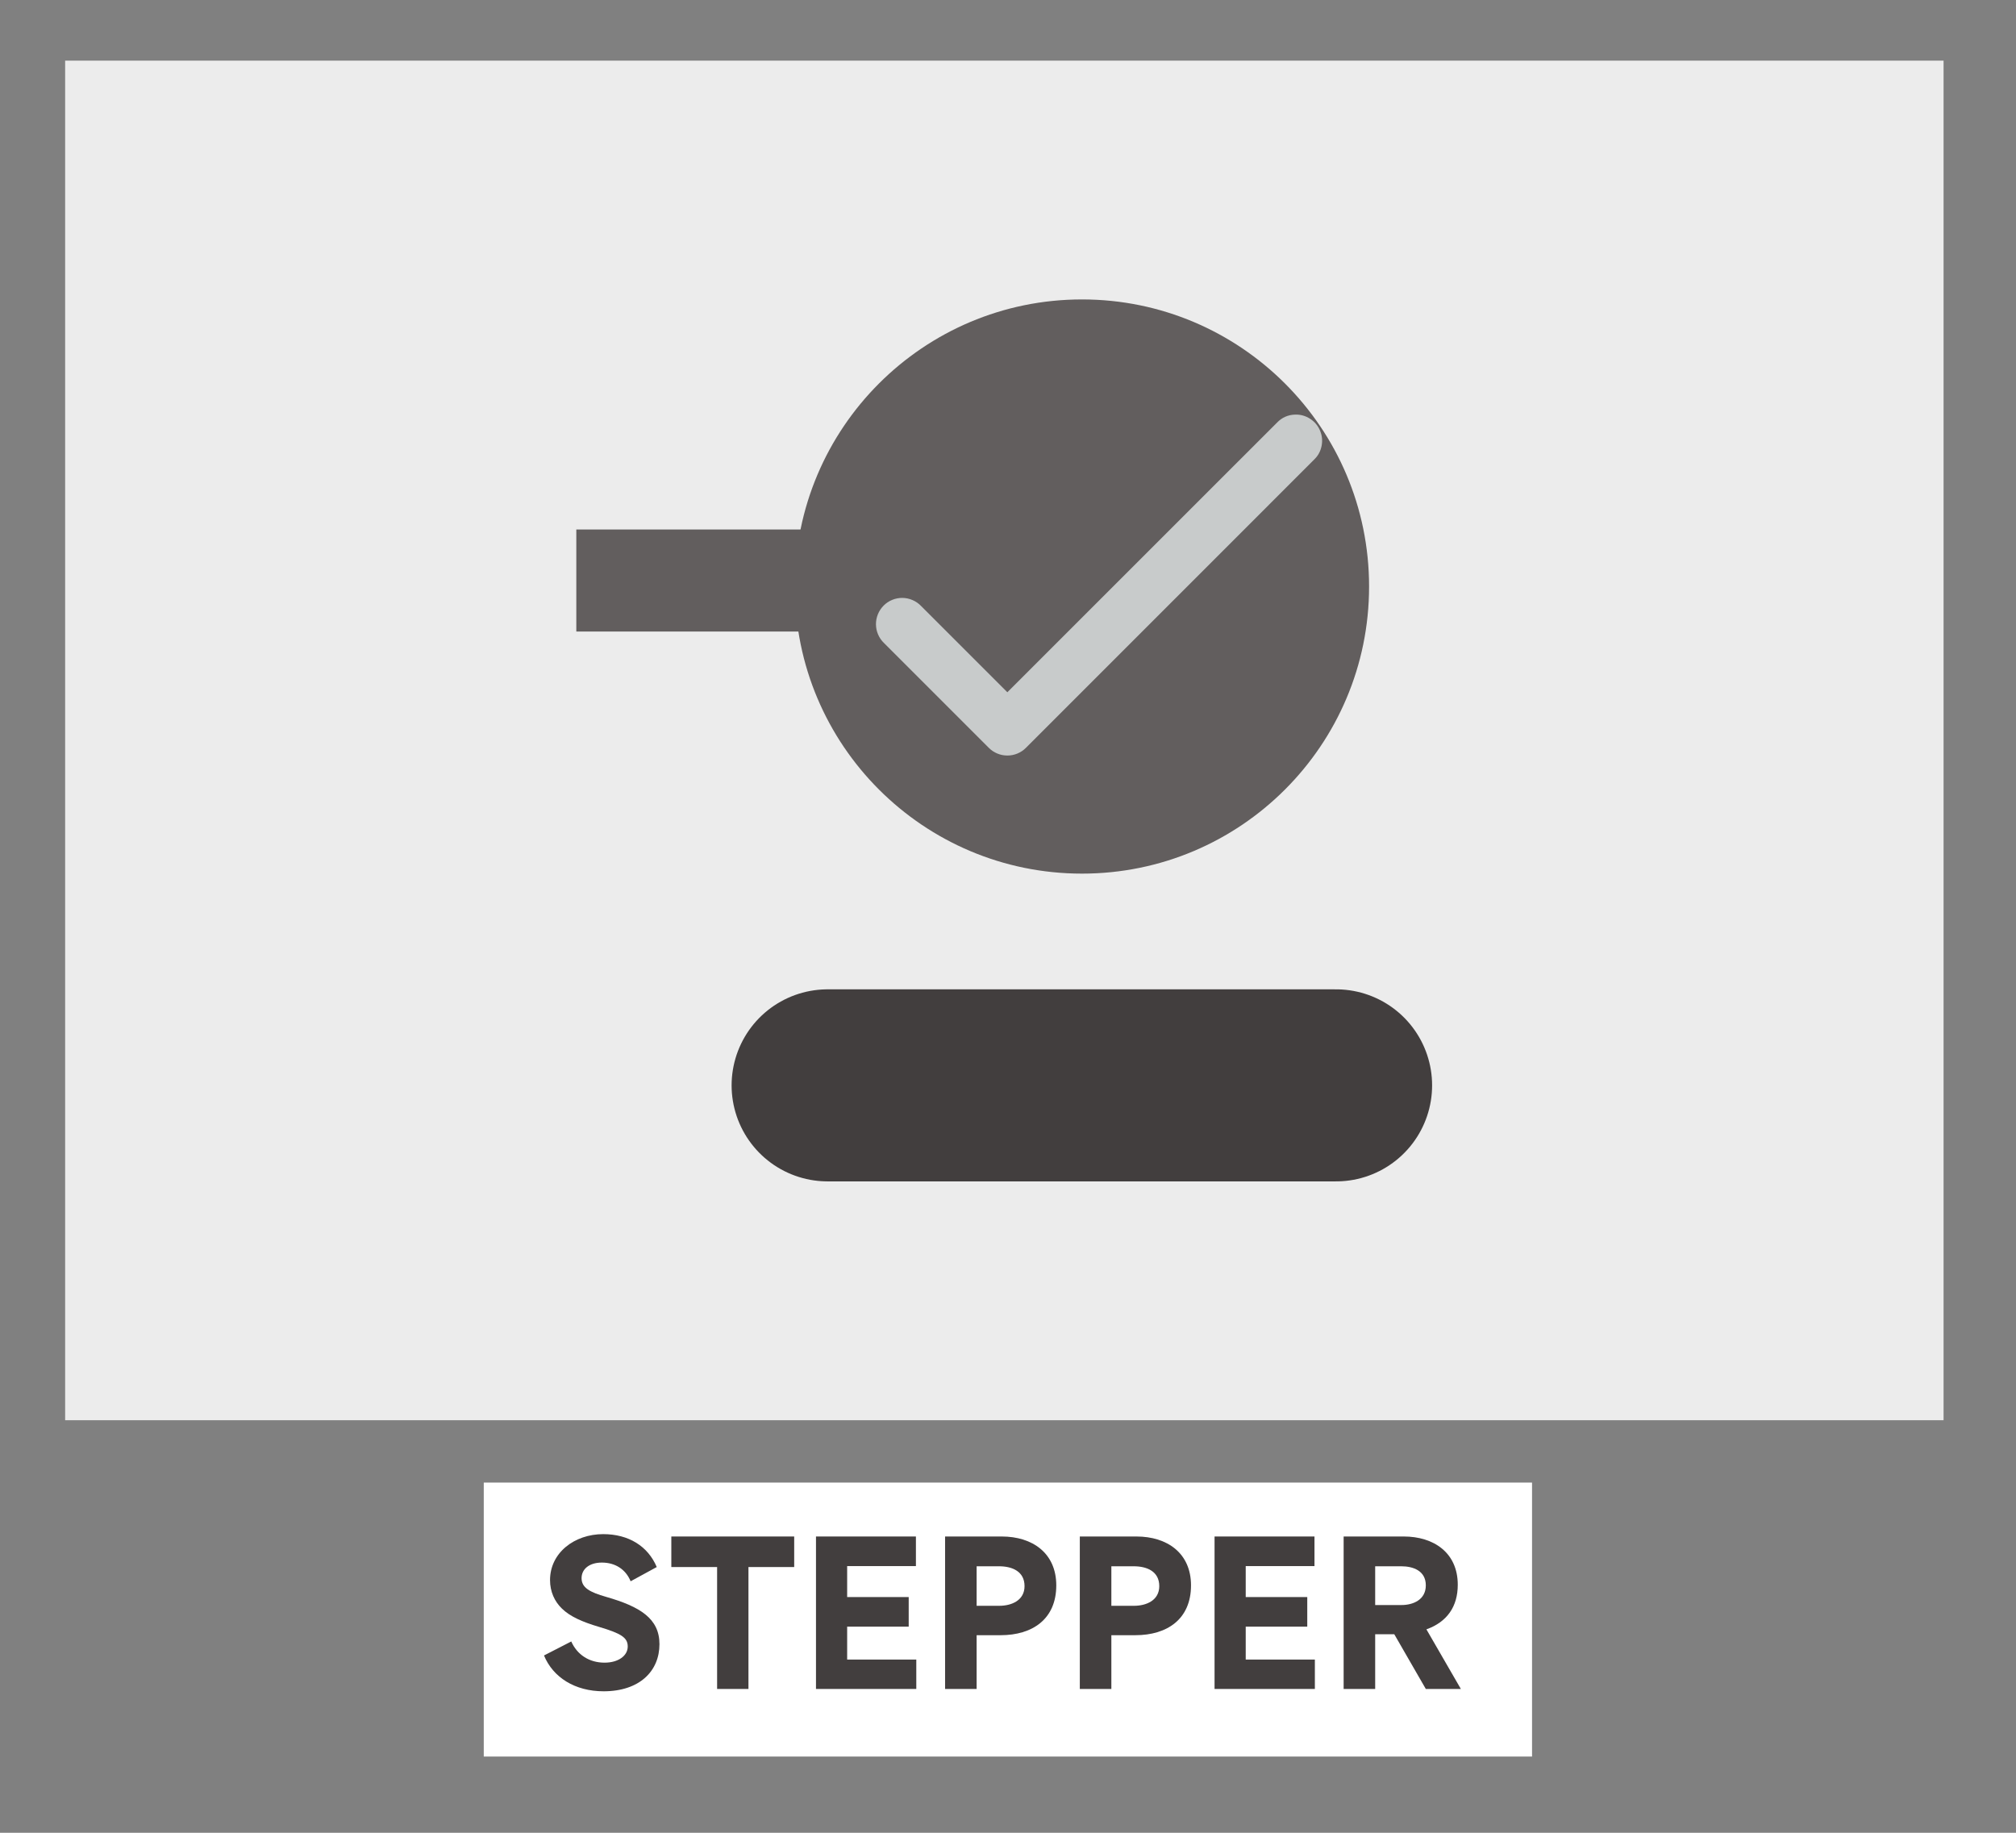 <svg xmlns="http://www.w3.org/2000/svg" xmlns:xlink="http://www.w3.org/1999/xlink" width="275" zoomAndPan="magnify" viewBox="0 0 206.25 187.5" height="250" preserveAspectRatio="xMidYMid meet" version="1.0"><rect x="0" y="0" width="206.25" height="187.5" fill="#808080" stroke="none"/><defs><g/><clipPath id="c517ab5185"><path d="M 6.664 6.203 L 198.84 6.203 L 198.84 145.293 L 6.664 145.293 Z M 6.664 6.203 " clip-rule="nonzero"/></clipPath><clipPath id="35357cea5d"><path d="M 49.492 151.676 L 156.738 151.676 L 156.738 179.699 L 49.492 179.699 Z M 49.492 151.676 " clip-rule="nonzero"/></clipPath><clipPath id="03d1e2c7f0"><path d="M 81.32 30.633 L 140.066 30.633 L 140.066 89.375 L 81.32 89.375 Z M 81.32 30.633 " clip-rule="nonzero"/></clipPath><clipPath id="e9ea76c7b1"><path d="M 110.695 30.633 C 94.473 30.633 81.32 43.781 81.32 60.004 C 81.32 76.227 94.473 89.375 110.695 89.375 C 126.914 89.375 140.066 76.227 140.066 60.004 C 140.066 43.781 126.914 30.633 110.695 30.633 Z M 110.695 30.633 " clip-rule="nonzero"/></clipPath><clipPath id="031ede044c"><path d="M 89.387 42.391 L 135.453 42.391 L 135.453 77.402 L 89.387 77.402 Z M 89.387 42.391 " clip-rule="nonzero"/></clipPath></defs><g clip-path="url(#c517ab5185)"><path fill="#ececec" d="M 6.664 6.203 L 198.84 6.203 L 198.84 145.293 L 6.664 145.293 Z M 6.664 6.203 " fill-opacity="1" fill-rule="nonzero"/></g><g clip-path="url(#35357cea5d)"><path fill="#ffffff" d="M 49.492 151.676 L 156.738 151.676 L 156.738 179.699 L 49.492 179.699 Z M 49.492 151.676 " fill-opacity="1" fill-rule="nonzero"/></g><g fill="#423e3e" fill-opacity="1"><g transform="translate(55.276, 172.787)"><g><path d="M 4.223 -11.336 C 4.223 -12.254 5 -12.93 6.297 -12.93 C 7.629 -12.93 8.727 -12.273 9.242 -11.016 L 11.914 -12.473 C 11.016 -14.602 9.043 -15.84 6.434 -15.84 C 3.488 -15.84 0.996 -13.926 0.996 -11.137 C 0.996 -9.941 1.473 -8.945 2.191 -8.246 C 3.027 -7.41 4.324 -6.852 5.996 -6.355 C 8.27 -5.68 8.945 -5.258 8.945 -4.344 C 8.945 -3.387 7.969 -2.691 6.574 -2.691 C 5 -2.691 3.766 -3.508 3.168 -4.859 L 0.379 -3.426 C 1.297 -1.195 3.527 0.238 6.477 0.238 C 10.16 0.238 12.191 -1.832 12.191 -4.582 C 12.191 -7.211 10.199 -8.426 6.734 -9.422 C 5.059 -9.902 4.223 -10.359 4.223 -11.336 Z M 4.223 -11.336 "/></g></g></g><g fill="#423e3e" fill-opacity="1"><g transform="translate(68.263, 172.787)"><g><path d="M 5.102 0 L 8.309 0 L 8.309 -12.473 L 12.988 -12.473 L 12.988 -15.598 L 0.418 -15.598 L 0.418 -12.473 L 5.102 -12.473 Z M 5.102 0 "/></g></g></g><g fill="#423e3e" fill-opacity="1"><g transform="translate(81.669, 172.787)"><g><path d="M 1.812 -15.598 L 1.812 0 L 12.074 0 L 12.074 -3.008 L 5 -3.008 L 5 -6.375 L 11.297 -6.375 L 11.297 -9.402 L 5 -9.402 L 5 -12.57 L 12.035 -12.57 L 12.035 -15.598 Z M 1.812 -15.598 "/></g></g></g><g fill="#423e3e" fill-opacity="1"><g transform="translate(94.876, 172.787)"><g><path d="M 13.188 -10.598 C 13.188 -13.906 10.738 -15.598 7.609 -15.598 L 1.812 -15.598 L 1.812 0 L 5.039 0 L 5.039 -5.5 L 7.492 -5.5 C 10.758 -5.5 13.188 -7.152 13.188 -10.598 Z M 9.941 -10.52 C 9.941 -9.066 8.625 -8.508 7.352 -8.508 L 5.039 -8.508 L 5.039 -12.551 L 7.332 -12.551 C 8.668 -12.551 9.941 -12.035 9.941 -10.52 Z M 9.941 -10.52 "/></g></g></g><g fill="#423e3e" fill-opacity="1"><g transform="translate(108.66, 172.787)"><g><path d="M 13.188 -10.598 C 13.188 -13.906 10.738 -15.598 7.609 -15.598 L 1.812 -15.598 L 1.812 0 L 5.039 0 L 5.039 -5.5 L 7.492 -5.5 C 10.758 -5.5 13.188 -7.152 13.188 -10.598 Z M 9.941 -10.52 C 9.941 -9.066 8.625 -8.508 7.352 -8.508 L 5.039 -8.508 L 5.039 -12.551 L 7.332 -12.551 C 8.668 -12.551 9.941 -12.035 9.941 -10.52 Z M 9.941 -10.52 "/></g></g></g><g fill="#423e3e" fill-opacity="1"><g transform="translate(122.445, 172.787)"><g><path d="M 1.812 -15.598 L 1.812 0 L 12.074 0 L 12.074 -3.008 L 5 -3.008 L 5 -6.375 L 11.297 -6.375 L 11.297 -9.402 L 5 -9.402 L 5 -12.57 L 12.035 -12.57 L 12.035 -15.598 Z M 1.812 -15.598 "/></g></g></g><g fill="#423e3e" fill-opacity="1"><g transform="translate(135.651, 172.787)"><g><path d="M 13.805 0 L 10.281 -6.098 C 12.391 -6.852 13.488 -8.426 13.488 -10.66 C 13.488 -13.965 10.996 -15.598 7.969 -15.598 L 1.812 -15.598 L 1.812 0 L 5.039 0 L 5.039 -5.598 L 6.992 -5.598 L 10.219 0 Z M 7.73 -8.586 L 5.039 -8.586 L 5.039 -12.551 L 7.711 -12.551 C 8.926 -12.551 10.219 -12.094 10.219 -10.598 C 10.219 -9.125 8.926 -8.586 7.73 -8.586 Z M 7.73 -8.586 "/></g></g></g><path stroke-linecap="round" transform="matrix(0.614, 0, 0, 0.614, 74.847, 101.211)" fill="none" stroke-linejoin="miter" d="M 16.002 16.002 L 100.721 16.002 " stroke="#423e3e" stroke-width="32" stroke-opacity="1" stroke-miterlimit="4"/><g clip-path="url(#03d1e2c7f0)"><g clip-path="url(#e9ea76c7b1)"><path fill="#625e5e" d="M 81.32 30.633 L 140.066 30.633 L 140.066 89.375 L 81.32 89.375 Z M 81.32 30.633 " fill-opacity="1" fill-rule="nonzero"/></g></g><path stroke-linecap="butt" transform="matrix(0.614, -0, 0, 0.614, 58.963, 54.169)" fill="none" stroke-linejoin="miter" d="M -0.003 8.502 L 116.687 8.502 " stroke="#625e5e" stroke-width="17" stroke-opacity="1" stroke-miterlimit="4"/><g clip-path="url(#031ede044c)"><path fill="#c8cbcb" d="M 132.5 42.414 C 131.773 42.438 131.16 42.707 130.656 43.227 L 103.059 70.82 L 94.23 61.992 C 93.98 61.734 93.691 61.531 93.359 61.391 C 93.031 61.246 92.684 61.172 92.324 61.168 C 91.965 61.164 91.617 61.23 91.285 61.367 C 90.949 61.504 90.656 61.699 90.402 61.953 C 90.148 62.211 89.953 62.504 89.816 62.836 C 89.68 63.172 89.613 63.516 89.617 63.879 C 89.621 64.238 89.691 64.582 89.836 64.914 C 89.98 65.246 90.18 65.535 90.441 65.785 L 101.164 76.508 C 101.414 76.762 101.707 76.953 102.035 77.09 C 102.363 77.227 102.703 77.293 103.059 77.293 C 103.414 77.293 103.758 77.227 104.086 77.09 C 104.414 76.953 104.703 76.762 104.957 76.508 L 134.445 47.016 C 134.844 46.633 135.098 46.168 135.207 45.625 C 135.316 45.086 135.262 44.559 135.047 44.051 C 134.832 43.539 134.492 43.137 134.027 42.84 C 133.562 42.539 133.051 42.398 132.5 42.414 Z M 132.5 42.414 " fill-opacity="1" fill-rule="nonzero"/></g></svg>